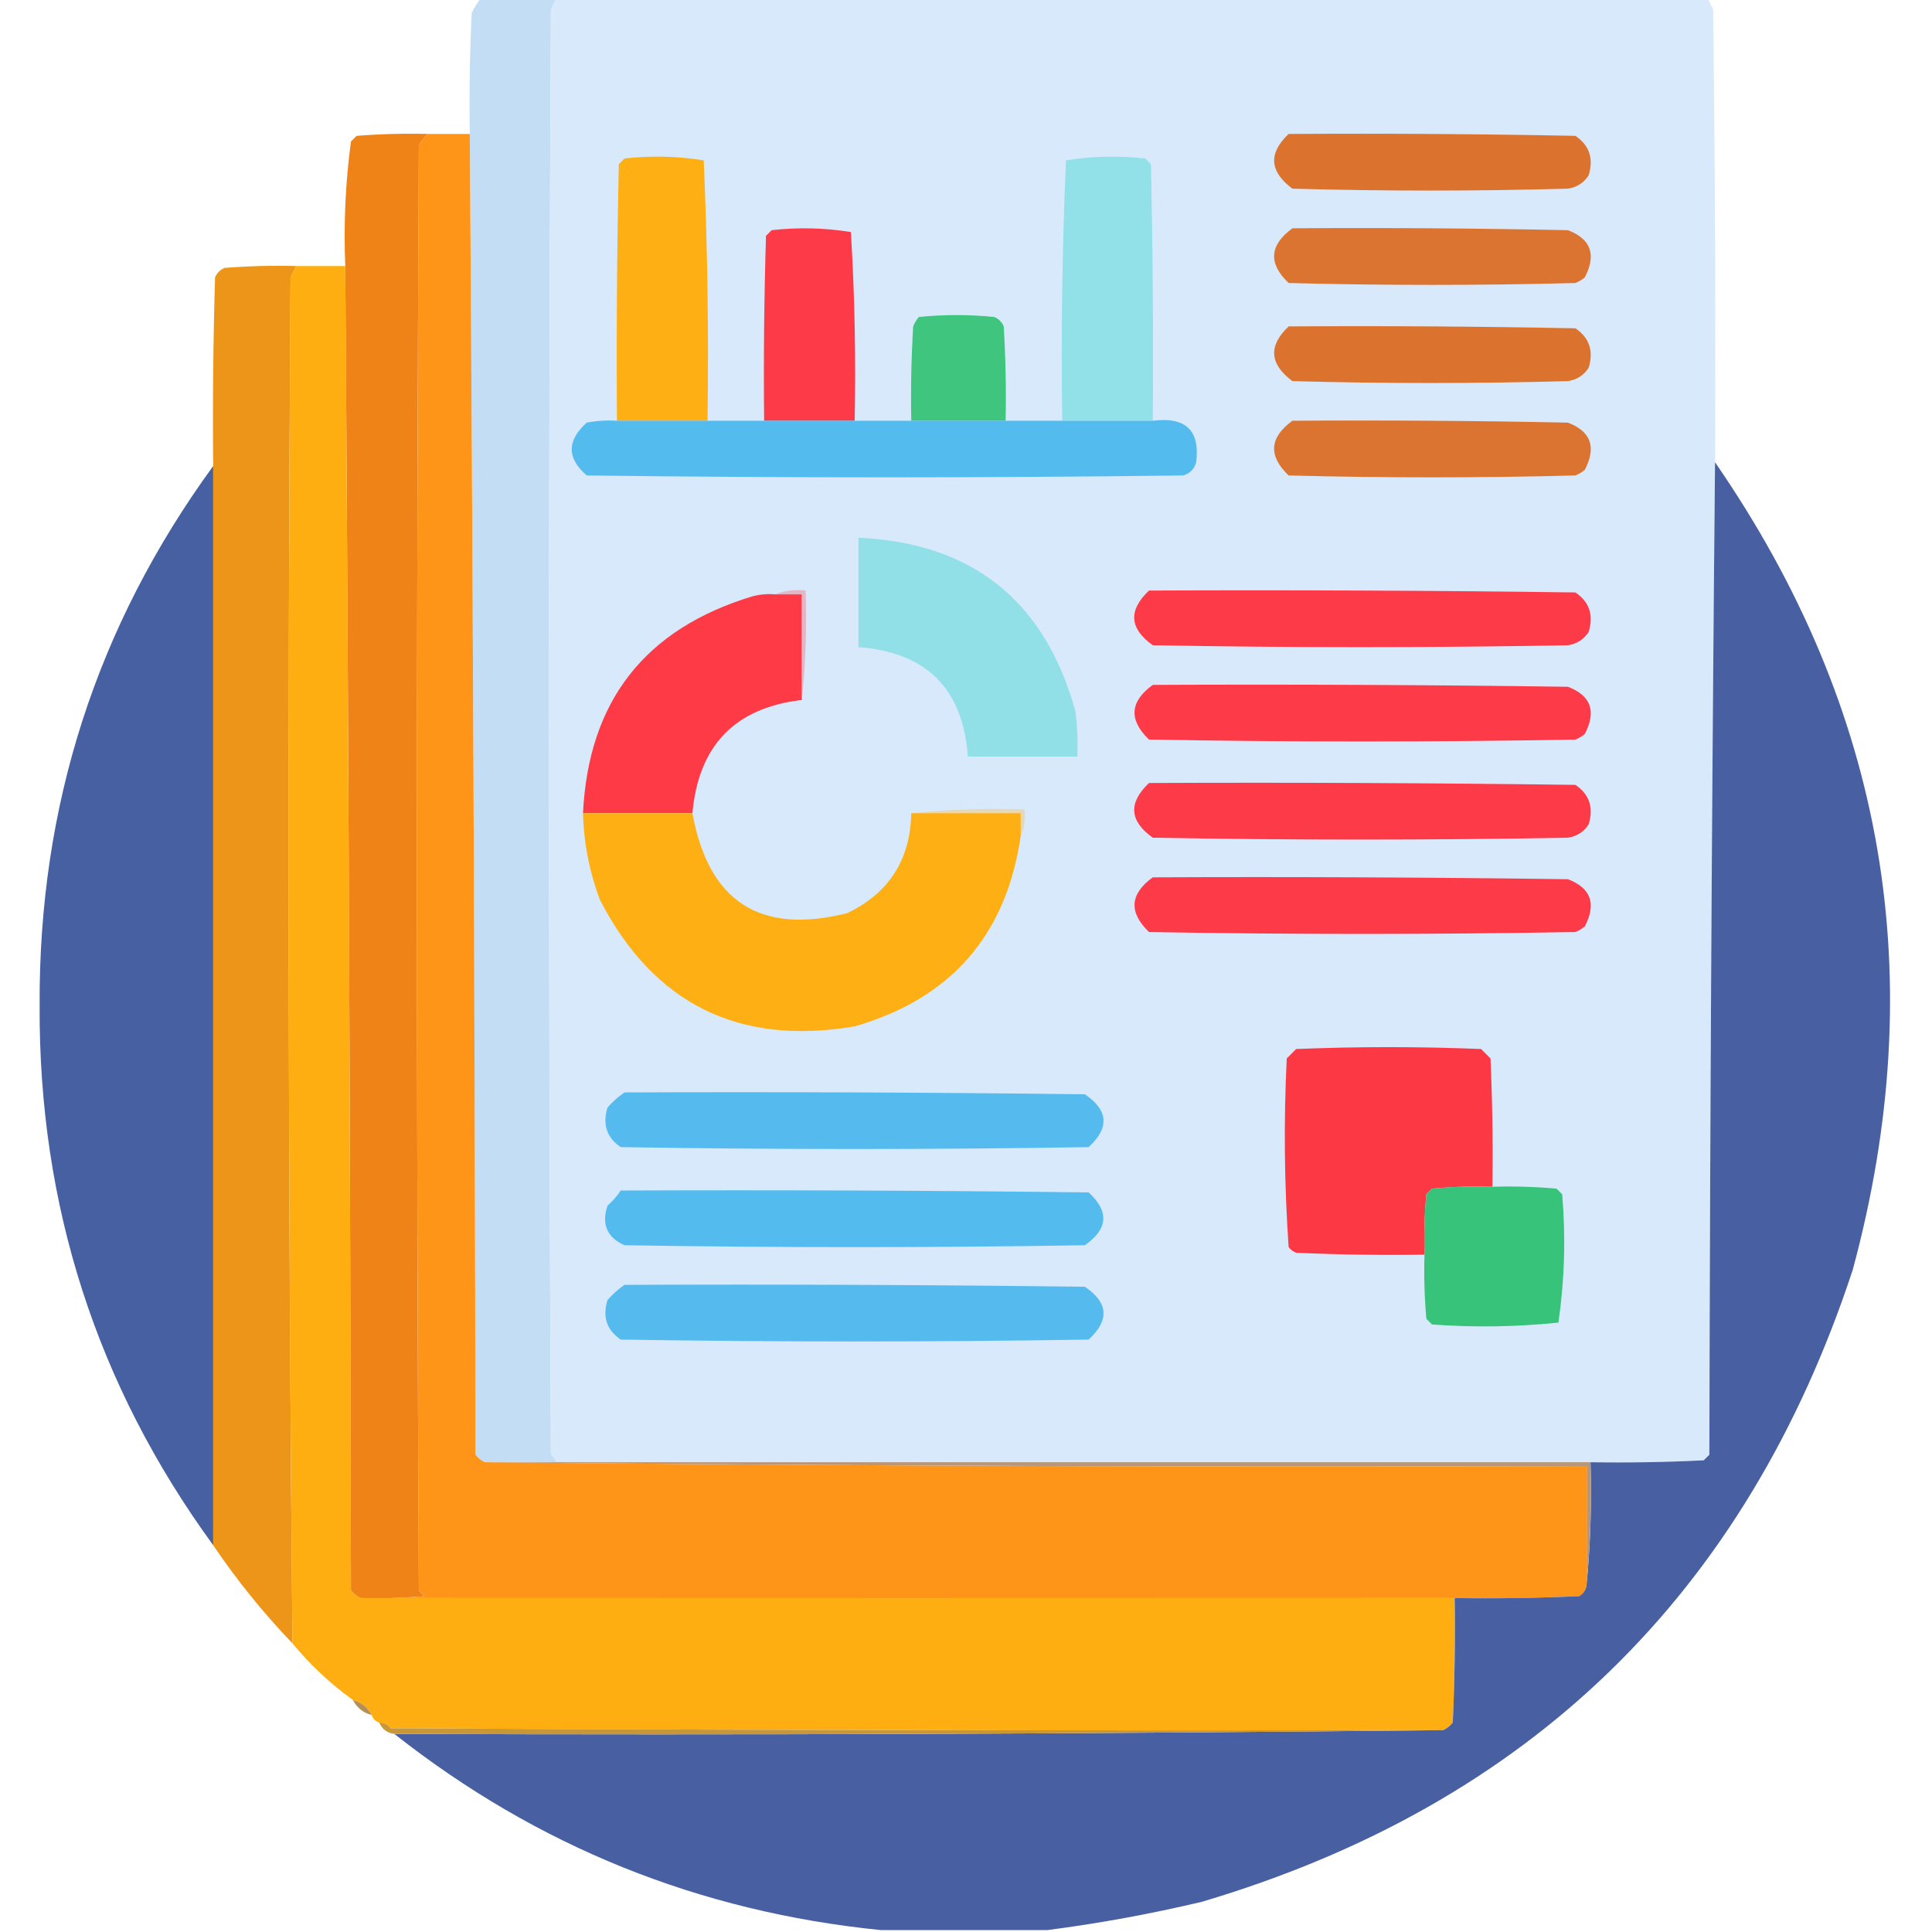 <?xml version="1.0" encoding="UTF-8"?>
<!DOCTYPE svg PUBLIC "-//W3C//DTD SVG 1.1//EN" "http://www.w3.org/Graphics/SVG/1.1/DTD/svg11.dtd">
<svg xmlns="http://www.w3.org/2000/svg" version="1.1" width="512px" height="512px" style="shape-rendering:geometricPrecision; text-rendering:geometricPrecision; image-rendering:optimizeQuality; fill-rule:evenodd; clip-rule:evenodd" xmlns:xlink="http://www.w3.org/1999/xlink">
<g><path style="opacity:1" fill="#c3ddf4" d="M 127.5,-0.5 C 134.167,-0.5 140.833,-0.5 147.5,-0.5C 147.013,0.473 146.513,1.473 146,2.5C 145.333,130.167 145.333,257.833 146,385.5C 146.717,386.044 147.217,386.711 147.5,387.5C 141.167,387.5 134.833,387.5 128.5,387.5C 127.542,387.047 126.708,386.381 126,385.5C 125.833,268.666 125.333,151.999 124.5,35.5C 124.333,24.828 124.5,14.162 125,3.5C 125.662,2.016 126.496,0.683 127.5,-0.5 Z"/></g>
<g><path style="opacity:0.999" fill="#d8e9fb" d="M 147.5,-0.5 C 249.167,-0.5 350.833,-0.5 452.5,-0.5C 452.987,0.473 453.487,1.473 454,2.5C 454.5,42.499 454.667,82.499 454.5,122.5C 453.667,209.999 453.167,297.666 453,385.5C 452.5,386 452,386.5 451.5,387C 441.506,387.5 431.506,387.666 421.5,387.5C 330.167,387.5 238.833,387.5 147.5,387.5C 147.217,386.711 146.717,386.044 146,385.5C 145.333,257.833 145.333,130.167 146,2.5C 146.513,1.473 147.013,0.473 147.5,-0.5 Z"/></g>
<g><path style="opacity:1" fill="#ef8318" d="M 113.5,35.5 C 112.531,36.309 111.698,37.309 111,38.5C 110.333,166.167 110.333,293.833 111,421.5C 111.5,422 112,422.5 112.5,423C 106.843,423.499 101.176,423.666 95.5,423.5C 94.542,423.047 93.708,422.381 93,421.5C 92.833,304.333 92.333,187.333 91.5,70.5C 91.046,59.397 91.546,48.397 93,37.5C 93.5,37 94,36.5 94.5,36C 100.825,35.501 107.158,35.334 113.5,35.5 Z"/></g>
<g><path style="opacity:1" fill="#fe9519" d="M 113.5,35.5 C 117.167,35.5 120.833,35.5 124.5,35.5C 125.333,151.999 125.833,268.666 126,385.5C 126.708,386.381 127.542,387.047 128.5,387.5C 225.665,388.499 322.999,388.833 420.5,388.5C 420.5,398.833 420.5,409.167 420.5,419.5C 420.489,421.017 419.823,422.184 418.5,423C 407.505,423.5 396.505,423.667 385.5,423.5C 288.658,423.548 191.991,423.548 95.5,423.5C 101.176,423.666 106.843,423.499 112.5,423C 112,422.5 111.5,422 111,421.5C 110.333,293.833 110.333,166.167 111,38.5C 111.698,37.309 112.531,36.309 113.5,35.5 Z"/></g>
<g><path style="opacity:1" fill="#db732f" d="M 341.5,35.5 C 366.836,35.333 392.169,35.5 417.5,36C 421.212,38.513 422.378,42.013 421,46.5C 419.681,48.487 417.848,49.654 415.5,50C 391.167,50.667 366.833,50.667 342.5,50C 336.413,45.445 336.08,40.612 341.5,35.5 Z"/></g>
<g><path style="opacity:1" fill="#feaf14" d="M 187.5,111.5 C 179.5,111.5 171.5,111.5 163.5,111.5C 163.333,88.831 163.5,66.164 164,43.5C 164.5,43 165,42.5 165.5,42C 172.55,41.203 179.55,41.37 186.5,42.5C 187.5,65.49 187.833,88.49 187.5,111.5 Z"/></g>
<g><path style="opacity:1" fill="#92e0e8" d="M 305.5,111.5 C 297.5,111.5 289.5,111.5 281.5,111.5C 281.167,88.49 281.5,65.49 282.5,42.5C 289.45,41.37 296.45,41.203 303.5,42C 304,42.5 304.5,43 305,43.5C 305.5,66.164 305.667,88.831 305.5,111.5 Z"/></g>
<g><path style="opacity:1" fill="#fd3a47" d="M 226.5,111.5 C 218.5,111.5 210.5,111.5 202.5,111.5C 202.333,95.163 202.5,78.83 203,62.5C 203.5,62 204,61.5 204.5,61C 211.55,60.203 218.55,60.37 225.5,61.5C 226.499,78.153 226.833,94.82 226.5,111.5 Z"/></g>
<g><path style="opacity:1" fill="#db7430" d="M 342.5,60.5 C 366.836,60.333 391.169,60.5 415.5,61C 421.616,63.322 423.116,67.488 420,73.5C 419.25,74.126 418.416,74.626 417.5,75C 392.167,75.667 366.833,75.667 341.5,75C 336.057,69.809 336.391,64.975 342.5,60.5 Z"/></g>
<g><path style="opacity:1" fill="#ec9518" d="M 78.5,70.5 C 78.013,71.473 77.513,72.473 77,73.5C 76.171,194.207 76.337,314.873 77.5,435.5C 69.748,427.418 62.748,418.751 56.5,409.5C 56.5,314.167 56.5,218.833 56.5,123.5C 56.333,106.83 56.5,90.163 57,73.5C 57.5,72.333 58.333,71.5 59.5,71C 65.825,70.501 72.158,70.334 78.5,70.5 Z"/></g>
<g><path style="opacity:1" fill="#feae10" d="M 78.5,70.5 C 82.833,70.5 87.167,70.5 91.5,70.5C 92.333,187.333 92.833,304.333 93,421.5C 93.708,422.381 94.542,423.047 95.5,423.5C 191.991,423.548 288.658,423.548 385.5,423.5C 385.667,434.505 385.5,445.505 385,456.5C 384.292,457.381 383.458,458.047 382.5,458.5C 289.499,458.667 196.499,458.5 103.5,458C 102.756,456.961 101.756,456.461 100.5,456.5C 99.5,456.167 98.833,455.5 98.5,454.5C 97.415,452.413 95.749,451.08 93.5,450.5C 87.537,446.205 82.204,441.205 77.5,435.5C 76.337,314.873 76.171,194.207 77,73.5C 77.513,72.473 78.013,71.473 78.5,70.5 Z"/></g>
<g><path style="opacity:1" fill="#3fc57e" d="M 266.5,111.5 C 258.167,111.5 249.833,111.5 241.5,111.5C 241.334,103.16 241.5,94.827 242,86.5C 242.374,85.584 242.874,84.75 243.5,84C 250.167,83.333 256.833,83.333 263.5,84C 264.667,84.5 265.5,85.333 266,86.5C 266.5,94.827 266.666,103.16 266.5,111.5 Z"/></g>
<g><path style="opacity:1" fill="#db732f" d="M 341.5,86.5 C 366.836,86.333 392.169,86.5 417.5,87C 421.212,89.513 422.378,93.013 421,97.5C 419.681,99.487 417.848,100.654 415.5,101C 391.167,101.667 366.833,101.667 342.5,101C 336.413,96.445 336.08,91.612 341.5,86.5 Z"/></g>
<g><path style="opacity:1" fill="#54bbee" d="M 163.5,111.5 C 171.5,111.5 179.5,111.5 187.5,111.5C 192.5,111.5 197.5,111.5 202.5,111.5C 210.5,111.5 218.5,111.5 226.5,111.5C 231.5,111.5 236.5,111.5 241.5,111.5C 249.833,111.5 258.167,111.5 266.5,111.5C 271.5,111.5 276.5,111.5 281.5,111.5C 289.5,111.5 297.5,111.5 305.5,111.5C 314.232,110.401 318.065,114.068 317,122.5C 316.5,124.333 315.333,125.5 313.5,126C 260.833,126.667 208.167,126.667 155.5,126C 150.188,121.428 150.188,116.761 155.5,112C 158.146,111.503 160.813,111.336 163.5,111.5 Z"/></g>
<g><path style="opacity:1" fill="#db7430" d="M 342.5,111.5 C 366.836,111.333 391.169,111.5 415.5,112C 421.616,114.321 423.116,118.488 420,124.5C 419.25,125.126 418.416,125.626 417.5,126C 392.167,126.667 366.833,126.667 341.5,126C 336.057,120.809 336.391,115.976 342.5,111.5 Z"/></g>
<g><path style="opacity:0.982" fill="#445ea0" d="M 56.5,123.5 C 56.5,218.833 56.5,314.167 56.5,409.5C 25.578,367.062 10.245,319.395 10.5,266.5C 10.245,213.605 25.578,165.938 56.5,123.5 Z"/></g>
<g><path style="opacity:0.983" fill="#455ea0" d="M 454.5,122.5 C 499.695,187.999 511.861,259.332 491,336.5C 462.731,422.435 405.231,478.269 318.5,504C 304.823,507.238 291.157,509.738 277.5,511.5C 262.833,511.5 248.167,511.5 233.5,511.5C 185.34,506.676 142.34,489.342 104.5,459.5C 197.335,459.833 290.001,459.499 382.5,458.5C 383.458,458.047 384.292,457.381 385,456.5C 385.5,445.505 385.667,434.505 385.5,423.5C 396.505,423.667 407.505,423.5 418.5,423C 419.823,422.184 420.489,421.017 420.5,419.5C 421.494,409.013 421.828,398.346 421.5,387.5C 431.506,387.666 441.506,387.5 451.5,387C 452,386.5 452.5,386 453,385.5C 453.167,297.666 453.667,209.999 454.5,122.5 Z"/></g>
<g><path style="opacity:1" fill="#91e0e8" d="M 227.5,142.5 C 257.721,143.876 276.887,159.21 285,188.5C 285.499,192.486 285.666,196.486 285.5,200.5C 275.833,200.5 266.167,200.5 256.5,200.5C 255.205,182.538 245.538,172.871 227.5,171.5C 227.5,161.833 227.5,152.167 227.5,142.5 Z"/></g>
<g><path style="opacity:1" fill="#fd3a47" d="M 304.5,156.5 C 342.168,156.333 379.835,156.5 417.5,157C 421.212,159.513 422.378,163.013 421,167.5C 419.681,169.487 417.848,170.654 415.5,171C 378.833,171.667 342.167,171.667 305.5,171C 299.292,166.58 298.958,161.747 304.5,156.5 Z"/></g>
<g><path style="opacity:1" fill="#fd3a46" d="M 205.5,157.5 C 207.833,157.5 210.167,157.5 212.5,157.5C 212.5,166.833 212.5,176.167 212.5,185.5C 194.775,187.56 185.109,197.56 183.5,215.5C 173.833,215.5 164.167,215.5 154.5,215.5C 155.951,185.778 170.951,166.611 199.5,158C 201.473,157.505 203.473,157.338 205.5,157.5 Z"/></g>
<g><path style="opacity:1" fill="#e4b5c5" d="M 205.5,157.5 C 207.948,156.527 210.615,156.194 213.5,156.5C 213.827,166.348 213.494,176.014 212.5,185.5C 212.5,176.167 212.5,166.833 212.5,157.5C 210.167,157.5 207.833,157.5 205.5,157.5 Z"/></g>
<g><path style="opacity:1" fill="#fd3b48" d="M 305.5,181.5 C 342.168,181.333 378.835,181.5 415.5,182C 421.616,184.321 423.116,188.488 420,194.5C 419.25,195.126 418.416,195.626 417.5,196C 379.833,196.667 342.167,196.667 304.5,196C 299.068,190.761 299.401,185.928 305.5,181.5 Z"/></g>
<g><path style="opacity:1" fill="#fd3a47" d="M 304.5,207.5 C 342.168,207.333 379.835,207.5 417.5,208C 421.212,210.513 422.378,214.013 421,218.5C 419.681,220.487 417.848,221.654 415.5,222C 378.833,222.667 342.167,222.667 305.5,222C 299.292,217.58 298.958,212.747 304.5,207.5 Z"/></g>
<g><path style="opacity:1" fill="#e5d8b7" d="M 241.5,215.5 C 251.319,214.506 261.319,214.173 271.5,214.5C 271.802,217.059 271.468,219.393 270.5,221.5C 270.5,219.5 270.5,217.5 270.5,215.5C 260.833,215.5 251.167,215.5 241.5,215.5 Z"/></g>
<g><path style="opacity:1" fill="#feaf14" d="M 154.5,215.5 C 164.167,215.5 173.833,215.5 183.5,215.5C 187.752,238.957 201.419,247.79 224.5,242C 235.571,236.703 241.238,227.869 241.5,215.5C 251.167,215.5 260.833,215.5 270.5,215.5C 270.5,217.5 270.5,219.5 270.5,221.5C 266.72,247.782 252.054,264.615 226.5,272C 195.765,277.216 173.265,266.049 159,238.5C 156.208,231.081 154.708,223.415 154.5,215.5 Z"/></g>
<g><path style="opacity:1" fill="#fd3b48" d="M 305.5,232.5 C 342.168,232.333 378.835,232.5 415.5,233C 421.616,235.321 423.116,239.488 420,245.5C 419.25,246.126 418.416,246.626 417.5,247C 379.833,247.667 342.167,247.667 304.5,247C 299.068,241.761 299.401,236.928 305.5,232.5 Z"/></g>
<g><path style="opacity:1" fill="#fd3845" d="M 395.5,314.5 C 390.156,314.334 384.823,314.501 379.5,315C 379,315.5 378.5,316 378,316.5C 377.501,321.823 377.334,327.156 377.5,332.5C 366.162,332.667 354.828,332.5 343.5,332C 342.692,331.692 342.025,331.192 341.5,330.5C 340.348,313.878 340.182,297.211 341,280.5C 341.833,279.667 342.667,278.833 343.5,278C 359.833,277.333 376.167,277.333 392.5,278C 393.333,278.833 394.167,279.667 395,280.5C 395.5,291.828 395.667,303.162 395.5,314.5 Z"/></g>
<g><path style="opacity:1" fill="#55bbef" d="M 165.5,289.5 C 206.168,289.333 246.835,289.5 287.5,290C 293.742,294.219 294.075,298.885 288.5,304C 247.167,304.667 205.833,304.667 164.5,304C 160.788,301.487 159.622,297.987 161,293.5C 162.397,291.93 163.897,290.596 165.5,289.5 Z"/></g>
<g><path style="opacity:1" fill="#37c47a" d="M 395.5,314.5 C 401.176,314.334 406.843,314.501 412.5,315C 413,315.5 413.5,316 414,316.5C 414.955,327.931 414.622,339.264 413,350.5C 401.91,351.653 390.743,351.82 379.5,351C 379,350.5 378.5,350 378,349.5C 377.501,343.843 377.334,338.176 377.5,332.5C 377.334,327.156 377.501,321.823 378,316.5C 378.5,316 379,315.5 379.5,315C 384.823,314.501 390.156,314.334 395.5,314.5 Z"/></g>
<g><path style="opacity:1" fill="#54bbef" d="M 164.5,315.5 C 205.835,315.333 247.168,315.5 288.5,316C 293.997,321.033 293.664,325.7 287.5,330C 246.833,330.667 206.167,330.667 165.5,330C 160.857,327.928 159.357,324.428 161,319.5C 162.376,318.295 163.542,316.962 164.5,315.5 Z"/></g>
<g><path style="opacity:1" fill="#55bbef" d="M 165.5,340.5 C 206.168,340.333 246.835,340.5 287.5,341C 293.742,345.219 294.075,349.885 288.5,355C 247.167,355.667 205.833,355.667 164.5,355C 160.788,352.487 159.622,348.987 161,344.5C 162.397,342.93 163.897,341.596 165.5,340.5 Z"/></g>
<g><path style="opacity:1" fill="#b8967a" d="M 128.5,387.5 C 134.833,387.5 141.167,387.5 147.5,387.5C 238.833,387.5 330.167,387.5 421.5,387.5C 421.828,398.346 421.494,409.013 420.5,419.5C 420.5,409.167 420.5,398.833 420.5,388.5C 322.999,388.833 225.665,388.499 128.5,387.5 Z"/></g>
<g><path style="opacity:0.984" fill="#b58d51" d="M 93.5,450.5 C 95.749,451.08 97.415,452.413 98.5,454.5C 96.251,453.92 94.585,452.587 93.5,450.5 Z"/></g>
<g><path style="opacity:1" fill="#ca9738" d="M 100.5,456.5 C 101.756,456.461 102.756,456.961 103.5,458C 196.499,458.5 289.499,458.667 382.5,458.5C 290.001,459.499 197.335,459.833 104.5,459.5C 102.596,459.262 101.262,458.262 100.5,456.5 Z"/></g>
</svg>
